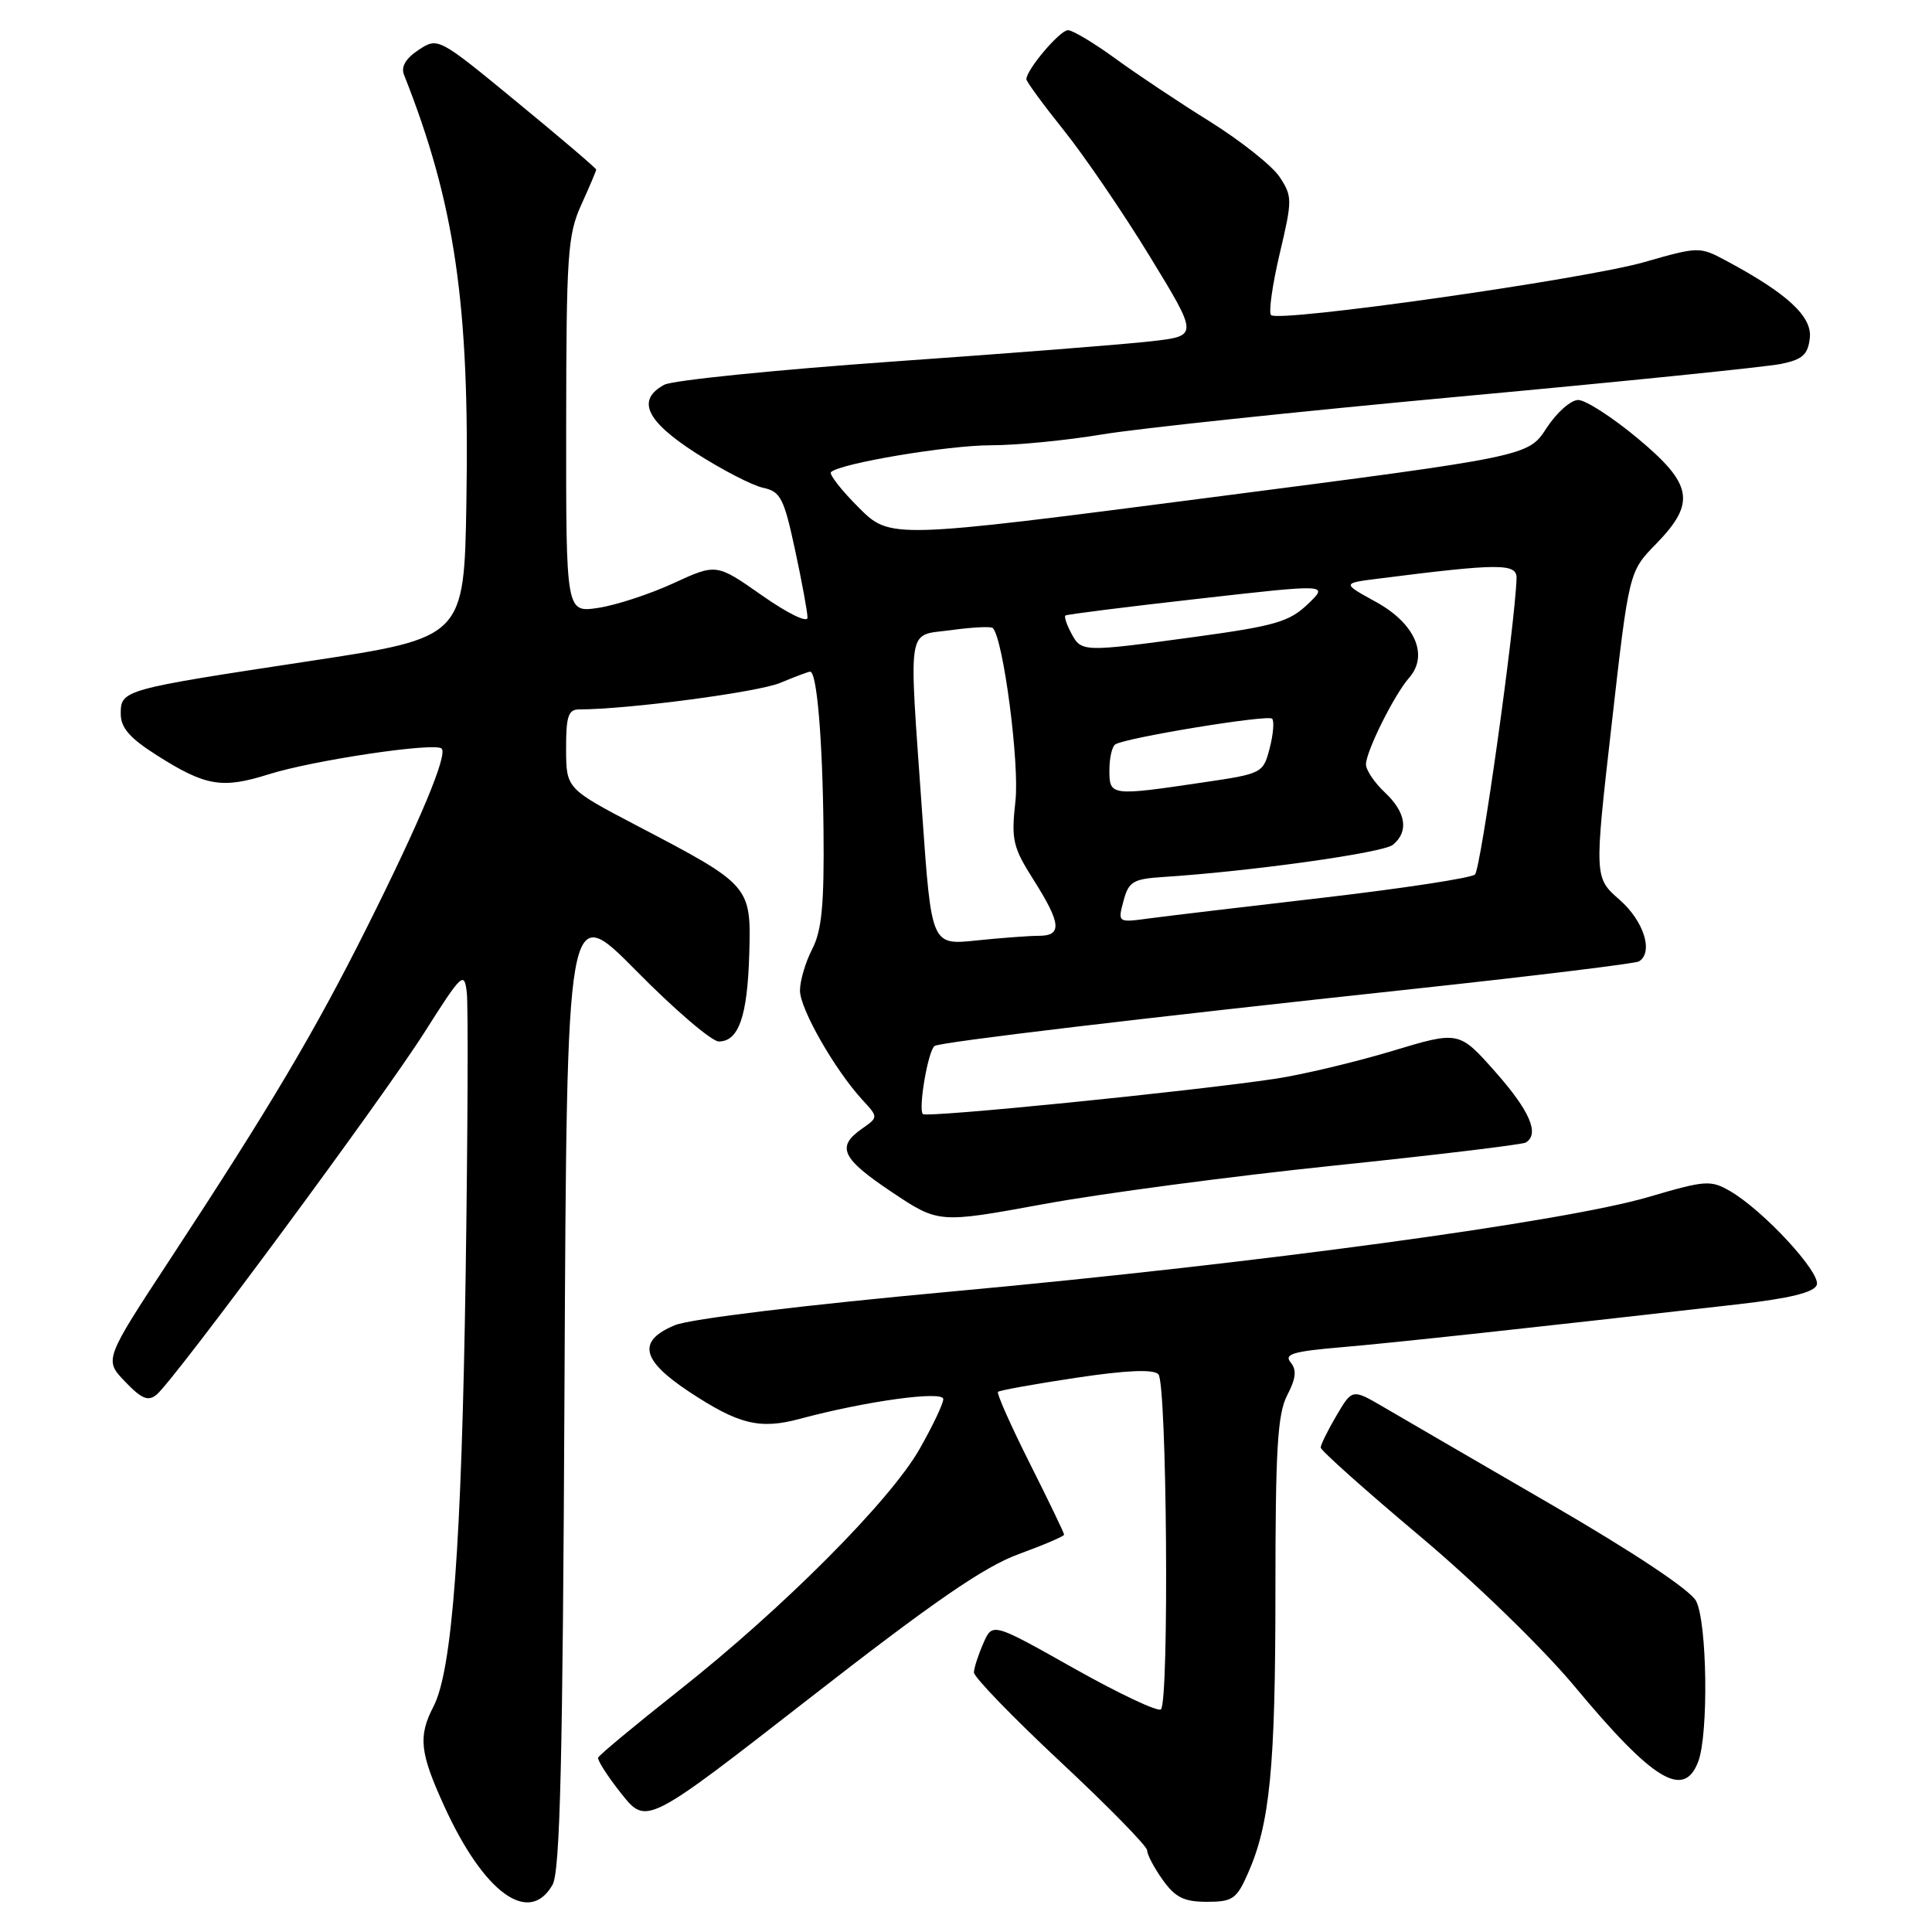<?xml version="1.0" encoding="UTF-8" standalone="no"?>
<!DOCTYPE svg PUBLIC "-//W3C//DTD SVG 1.1//EN" "http://www.w3.org/Graphics/SVG/1.1/DTD/svg11.dtd" >
<svg xmlns="http://www.w3.org/2000/svg" xmlns:xlink="http://www.w3.org/1999/xlink" version="1.1" viewBox="0 0 256 256">
 <g >
 <path fill="currentColor"
d=" M 73.21 249.75 C 74.22 248.00 74.57 233.33 74.80 183.41 C 75.11 119.32 75.11 119.32 84.33 128.66 C 89.40 133.80 94.31 138.00 95.24 138.00 C 97.88 138.00 99.04 134.68 99.28 126.42 C 99.54 117.38 99.46 117.29 84.52 109.47 C 75.03 104.50 75.03 104.50 75.01 99.25 C 75.00 94.91 75.30 94.00 76.75 94.00 C 83.18 94.00 100.42 91.72 103.37 90.49 C 105.33 89.67 107.12 89.00 107.35 89.00 C 108.25 89.00 109.00 98.04 109.12 110.06 C 109.22 119.88 108.89 123.31 107.62 125.76 C 106.73 127.49 106.00 129.96 106.00 131.25 C 106.00 133.69 110.63 141.78 114.30 145.77 C 116.39 148.04 116.39 148.04 114.19 149.58 C 110.78 151.97 111.52 153.51 118.19 157.97 C 124.38 162.10 124.38 162.10 138.34 159.54 C 146.02 158.13 163.34 155.84 176.83 154.44 C 190.33 153.04 201.74 151.66 202.18 151.39 C 204.03 150.25 202.71 147.20 198.15 142.04 C 193.32 136.59 193.32 136.59 184.41 139.28 C 179.51 140.75 172.57 142.40 169.00 142.94 C 157.77 144.62 122.79 148.13 122.29 147.62 C 121.64 146.97 122.99 139.12 123.85 138.59 C 124.69 138.07 150.91 134.95 187.92 130.97 C 203.56 129.28 216.72 127.67 217.17 127.39 C 219.12 126.19 217.83 122.06 214.62 119.24 C 211.24 116.28 211.24 116.28 213.55 96.01 C 215.85 75.74 215.85 75.74 219.43 72.08 C 224.75 66.62 224.32 64.17 216.95 58.04 C 213.62 55.27 210.09 53.00 209.12 53.00 C 208.14 53.00 206.25 54.68 204.92 56.73 C 202.50 60.47 202.50 60.47 160.22 65.94 C 117.95 71.42 117.95 71.42 113.77 67.24 C 111.48 64.95 109.83 62.84 110.11 62.56 C 111.26 61.41 125.58 59.00 131.32 59.00 C 134.72 59.00 141.32 58.35 146.00 57.57 C 150.68 56.78 172.05 54.52 193.50 52.54 C 214.95 50.57 234.07 48.62 236.00 48.22 C 238.84 47.64 239.56 46.99 239.81 44.80 C 240.14 41.95 236.85 38.90 228.77 34.57 C 225.20 32.66 225.12 32.66 217.84 34.74 C 209.84 37.02 169.43 42.76 168.42 41.75 C 168.08 41.41 168.59 37.76 169.56 33.64 C 171.25 26.50 171.25 26.03 169.57 23.47 C 168.61 22.00 164.46 18.70 160.37 16.14 C 156.27 13.59 150.60 9.81 147.78 7.75 C 144.95 5.69 142.13 4.00 141.51 4.00 C 140.44 4.00 136.00 9.24 136.00 10.50 C 136.00 10.81 138.24 13.87 140.98 17.29 C 143.71 20.70 148.84 28.22 152.37 34.00 C 158.78 44.50 158.78 44.50 152.64 45.21 C 149.26 45.61 133.80 46.82 118.28 47.91 C 102.76 49.01 89.14 50.39 88.03 50.98 C 84.29 52.99 85.59 55.79 92.25 60.06 C 95.69 62.26 99.67 64.32 101.10 64.63 C 103.43 65.13 103.87 65.99 105.35 72.87 C 106.26 77.09 107.00 81.13 107.00 81.84 C 107.00 82.57 104.38 81.29 100.97 78.90 C 94.93 74.66 94.93 74.66 89.22 77.29 C 86.07 78.74 81.59 80.20 79.25 80.55 C 75.00 81.18 75.00 81.18 75.02 56.34 C 75.04 33.76 75.22 31.10 77.02 27.14 C 78.11 24.74 79.00 22.64 79.00 22.47 C 79.00 22.30 74.29 18.28 68.52 13.54 C 58.06 4.93 58.04 4.93 55.47 6.61 C 53.77 7.73 53.11 8.84 53.53 9.90 C 60.28 26.93 62.24 40.35 61.80 66.50 C 61.50 84.49 61.50 84.49 41.00 87.60 C 16.22 91.36 16.00 91.42 16.00 94.59 C 16.00 96.43 17.19 97.80 20.75 100.06 C 27.24 104.18 29.40 104.55 35.60 102.60 C 41.53 100.73 57.66 98.33 58.52 99.19 C 59.34 100.01 55.67 108.80 48.60 122.92 C 41.69 136.72 35.82 146.62 22.55 166.84 C 13.80 180.18 13.80 180.18 16.57 183.07 C 18.77 185.37 19.63 185.72 20.75 184.80 C 23.14 182.81 50.71 145.53 56.25 136.78 C 61.21 128.96 61.52 128.67 61.85 131.50 C 62.05 133.15 61.98 150.03 61.70 169.00 C 61.16 204.76 59.93 221.29 57.45 226.10 C 55.39 230.07 55.62 232.21 58.84 239.27 C 64.09 250.82 70.10 255.20 73.21 249.75 Z  M 165.35 248.25 C 168.28 241.64 169.00 234.23 169.00 210.81 C 169.00 191.99 169.28 187.36 170.56 184.88 C 171.73 182.63 171.84 181.51 171.01 180.52 C 170.11 179.43 171.35 179.06 177.70 178.52 C 184.73 177.92 202.79 175.96 230.34 172.82 C 237.13 172.04 240.35 171.26 240.73 170.27 C 241.33 168.69 233.70 160.42 229.25 157.83 C 226.68 156.34 225.98 156.39 218.50 158.59 C 207.33 161.89 166.72 167.40 126.66 171.08 C 106.60 172.92 91.43 174.76 89.41 175.60 C 84.43 177.68 84.96 180.20 91.25 184.37 C 97.87 188.75 100.66 189.44 106.00 188.00 C 114.74 185.65 125.00 184.24 124.99 185.39 C 124.99 186.00 123.57 188.97 121.85 192.00 C 117.94 198.87 103.78 213.08 90.00 223.97 C 84.22 228.54 79.39 232.55 79.26 232.89 C 79.13 233.22 80.51 235.38 82.34 237.68 C 85.66 241.85 85.66 241.85 107.31 224.99 C 123.69 212.23 130.42 207.59 134.98 205.93 C 138.29 204.72 141.00 203.56 141.00 203.35 C 141.00 203.13 138.95 198.87 136.44 193.88 C 133.93 188.88 132.04 184.63 132.24 184.43 C 132.44 184.23 137.08 183.39 142.54 182.57 C 149.24 181.56 152.81 181.41 153.49 182.09 C 154.62 183.21 154.94 225.38 153.83 226.50 C 153.46 226.87 148.29 224.43 142.33 221.08 C 131.50 214.98 131.50 214.98 130.30 217.74 C 129.63 219.26 129.07 220.99 129.05 221.60 C 129.02 222.20 134.18 227.53 140.50 233.44 C 146.82 239.34 152.00 244.63 152.00 245.18 C 152.00 245.74 152.93 247.50 154.07 249.10 C 155.73 251.42 156.89 252.00 159.92 252.00 C 163.32 252.00 163.86 251.63 165.35 248.25 Z  M 225.02 233.43 C 226.41 229.79 226.21 214.96 224.74 212.14 C 223.98 210.69 216.51 205.72 205.50 199.33 C 195.60 193.59 185.63 187.79 183.34 186.45 C 179.18 184.02 179.18 184.02 177.09 187.57 C 175.94 189.52 175.00 191.43 175.00 191.81 C 175.00 192.19 180.89 197.45 188.09 203.50 C 195.54 209.76 204.41 218.38 208.68 223.50 C 219.05 235.96 223.12 238.43 225.02 233.43 Z  M 122.20 107.87 C 120.40 82.17 120.07 84.32 126.06 83.49 C 128.85 83.11 131.32 82.98 131.55 83.22 C 132.94 84.60 135.11 101.19 134.55 106.15 C 133.98 111.30 134.20 112.24 136.96 116.60 C 140.61 122.36 140.77 124.00 137.65 124.00 C 136.35 124.00 132.62 124.28 129.35 124.62 C 123.42 125.24 123.42 125.24 122.20 107.87 Z  M 148.87 119.38 C 149.55 116.82 150.13 116.47 154.07 116.21 C 165.75 115.46 183.30 113.00 184.57 111.94 C 186.70 110.18 186.31 107.64 183.50 105.00 C 182.12 103.71 181.00 102.04 181.00 101.29 C 181.00 99.57 184.74 92.06 186.71 89.82 C 189.34 86.83 187.51 82.62 182.36 79.78 C 177.81 77.28 177.81 77.28 182.66 76.67 C 198.68 74.63 201.00 74.63 200.95 76.61 C 200.78 82.65 196.22 115.17 195.44 115.88 C 194.92 116.34 185.95 117.71 175.50 118.93 C 165.05 120.14 154.61 121.38 152.30 121.69 C 148.10 122.26 148.10 122.26 148.87 119.38 Z  M 147.00 102.06 C 147.00 100.44 147.35 98.90 147.79 98.63 C 149.23 97.74 168.00 94.66 168.56 95.23 C 168.86 95.53 168.72 97.29 168.24 99.14 C 167.38 102.45 167.27 102.52 159.44 103.67 C 147.17 105.49 147.00 105.47 147.00 102.06 Z  M 141.95 83.91 C 141.34 82.77 140.99 81.71 141.17 81.56 C 141.35 81.41 149.28 80.41 158.79 79.34 C 176.08 77.38 176.08 77.38 173.29 80.05 C 170.86 82.38 168.95 82.94 158.50 84.37 C 143.39 86.43 143.30 86.42 141.95 83.91 Z "/>
</g>
</svg>